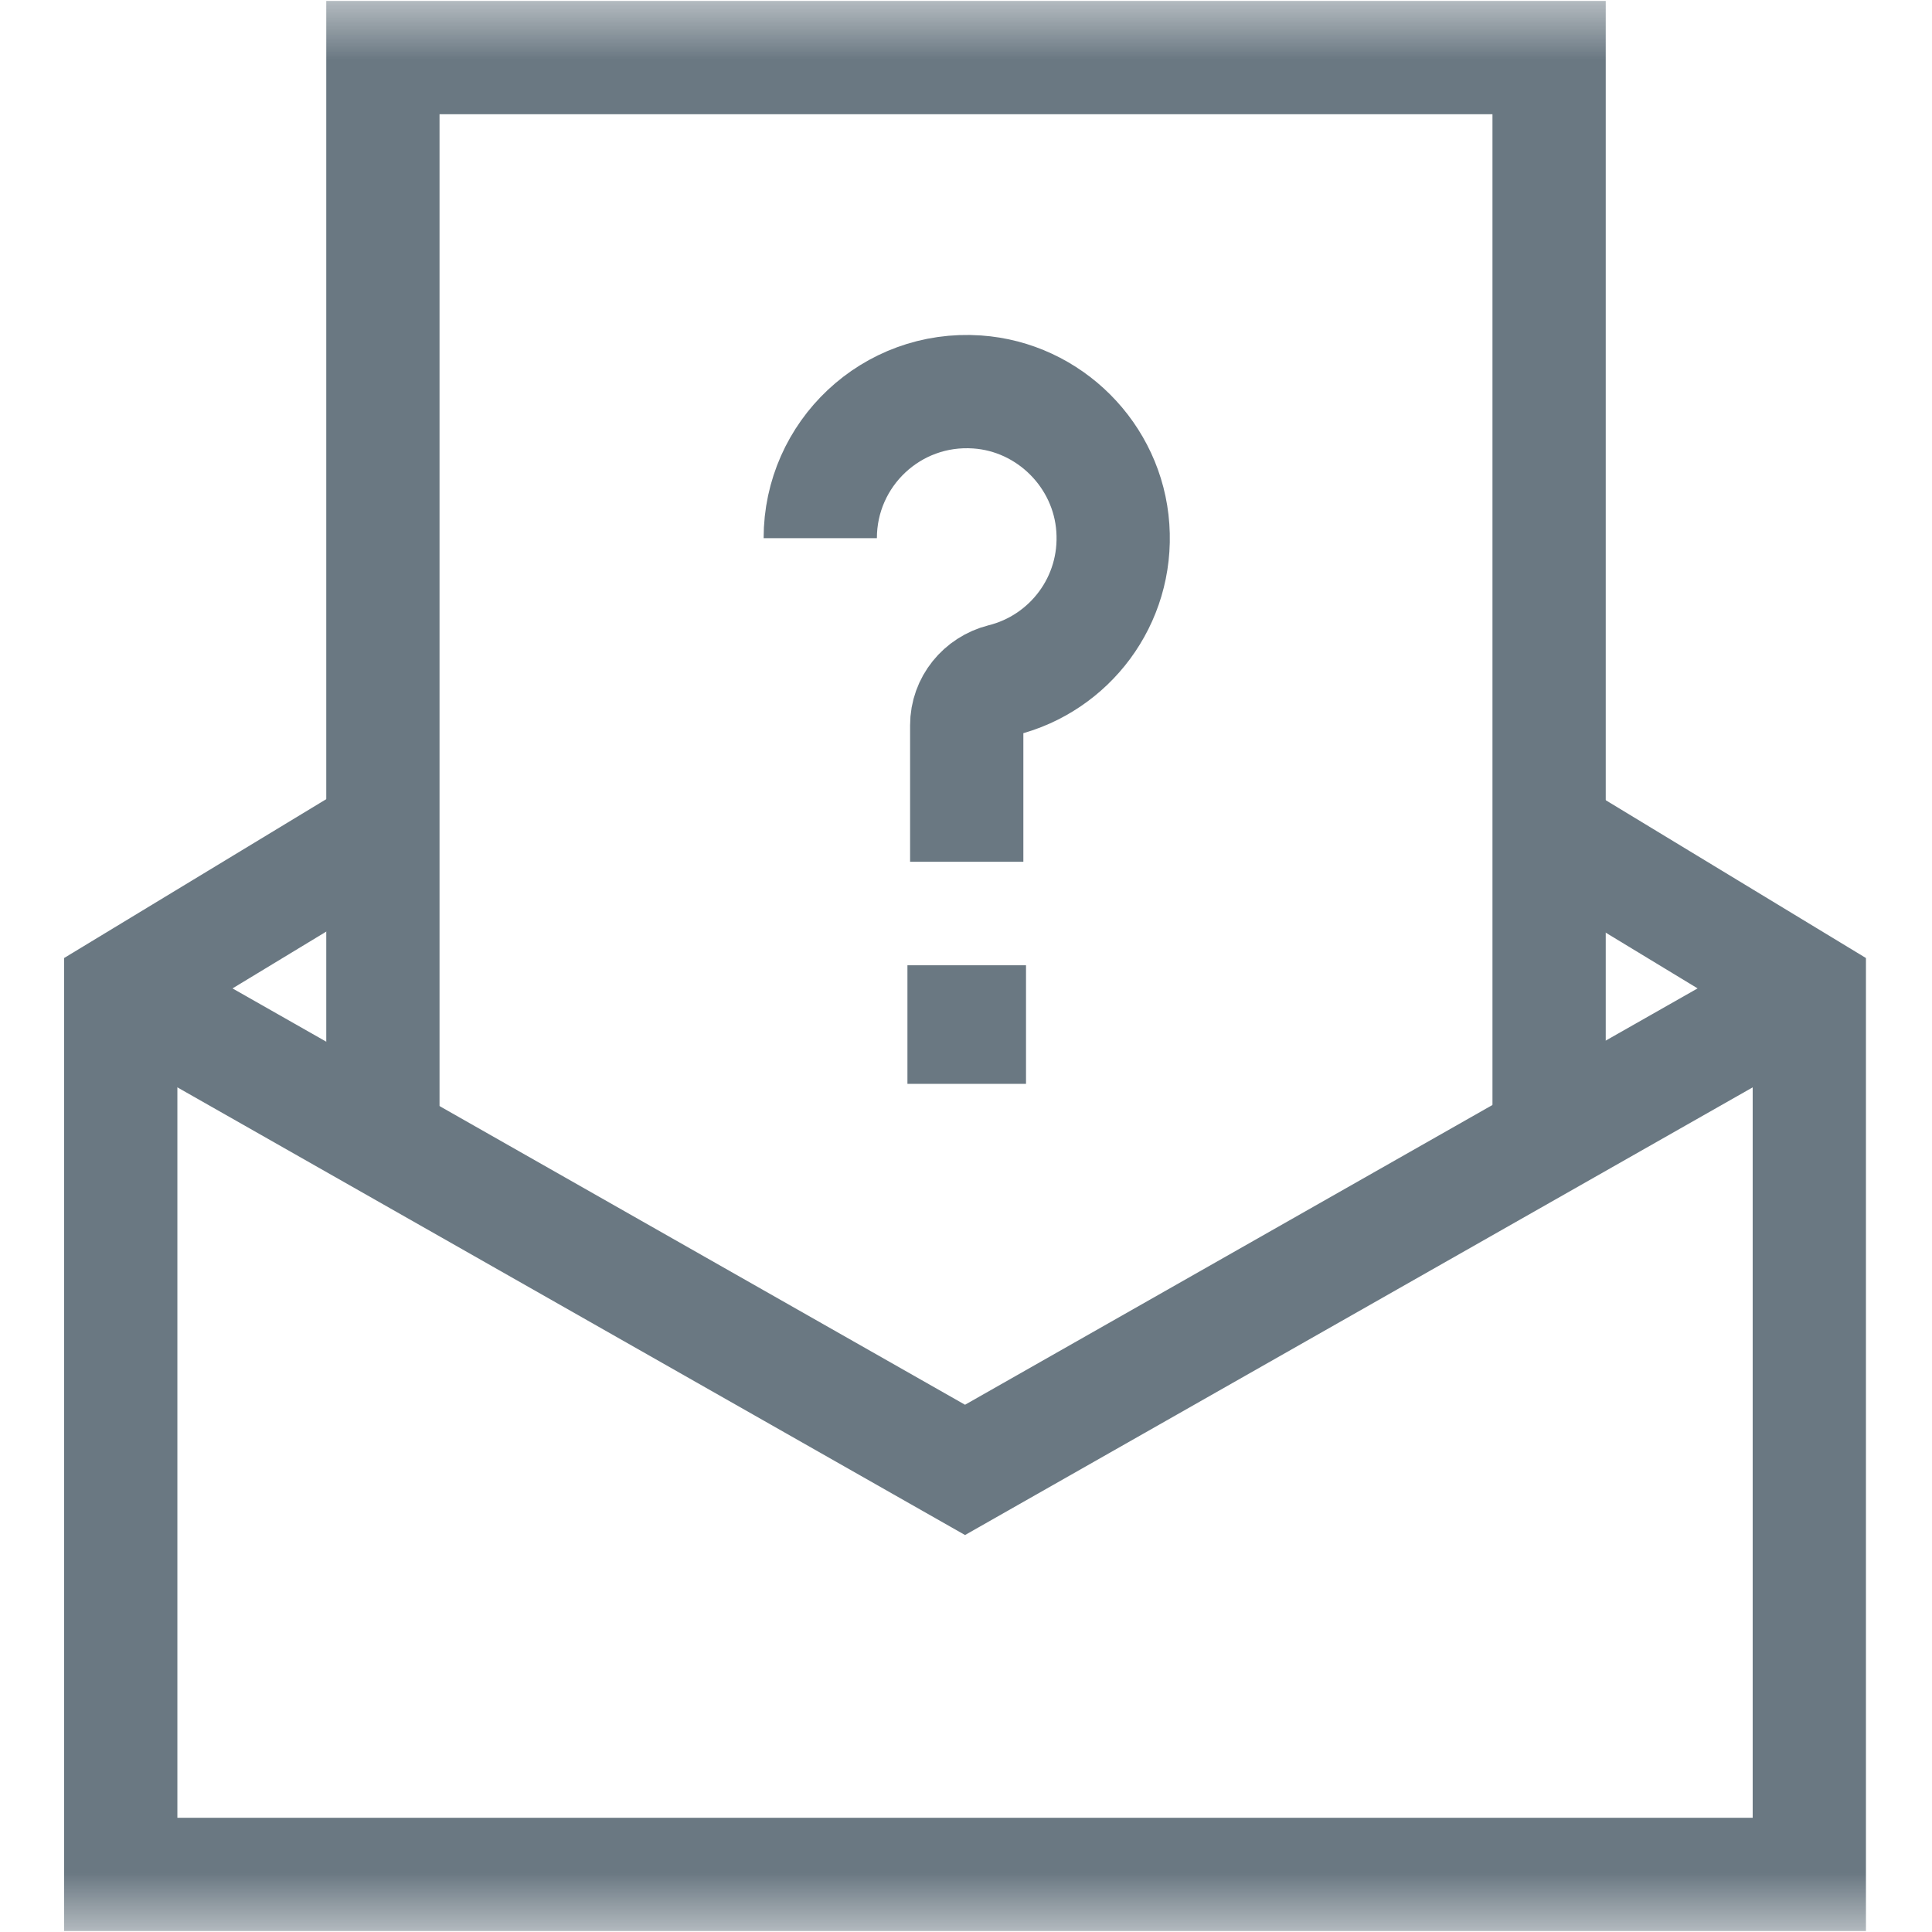 <svg width="16" height="16" viewBox="0 0 16 16" fill="none" xmlns="http://www.w3.org/2000/svg">
<g clip-path="url(#clip0_8_248)">
<mask id="mask0_8_248" style="mask-type:luminance" maskUnits="userSpaceOnUse" x="0" y="0" width="16" height="16">
<path d="M0 1.90735e-06H16V16H0V1.90735e-06Z" fill="white"/>
</mask>
<g mask="url(#mask0_8_248)">
<path d="M3.17 6.883L1 8.198V15.523H14.984V8.198L12.829 6.891" stroke="#6A7882" stroke-width="0.938" stroke-miterlimit="10"/>
<path d="M3.171 9.432V0.477H12.829V9.423" stroke="#6A7882" stroke-width="0.938" stroke-miterlimit="10"/>
<path d="M14.984 8.199L7.992 12.173L1 8.199" stroke="#6A7882" stroke-width="0.938" stroke-miterlimit="10"/>
<path d="M6.793 4.457C6.793 3.758 7.383 3.197 8.092 3.246C8.69 3.287 9.175 3.772 9.216 4.371C9.258 4.976 8.856 5.495 8.302 5.633C8.13 5.677 8.006 5.828 8.006 6.006V7.137" stroke="#6A7882" stroke-width="0.938" stroke-miterlimit="10"/>
<path d="M8.028 8.507H7.984V8.463H8.028V8.507Z" stroke="#6A7882" stroke-width="0.938" stroke-miterlimit="10"/>
</g>
</g>
<defs>
<clipPath id="clip0_8_248">
<rect width="16" height="16" fill="white"/>
</clipPath>
</defs>
</svg>
